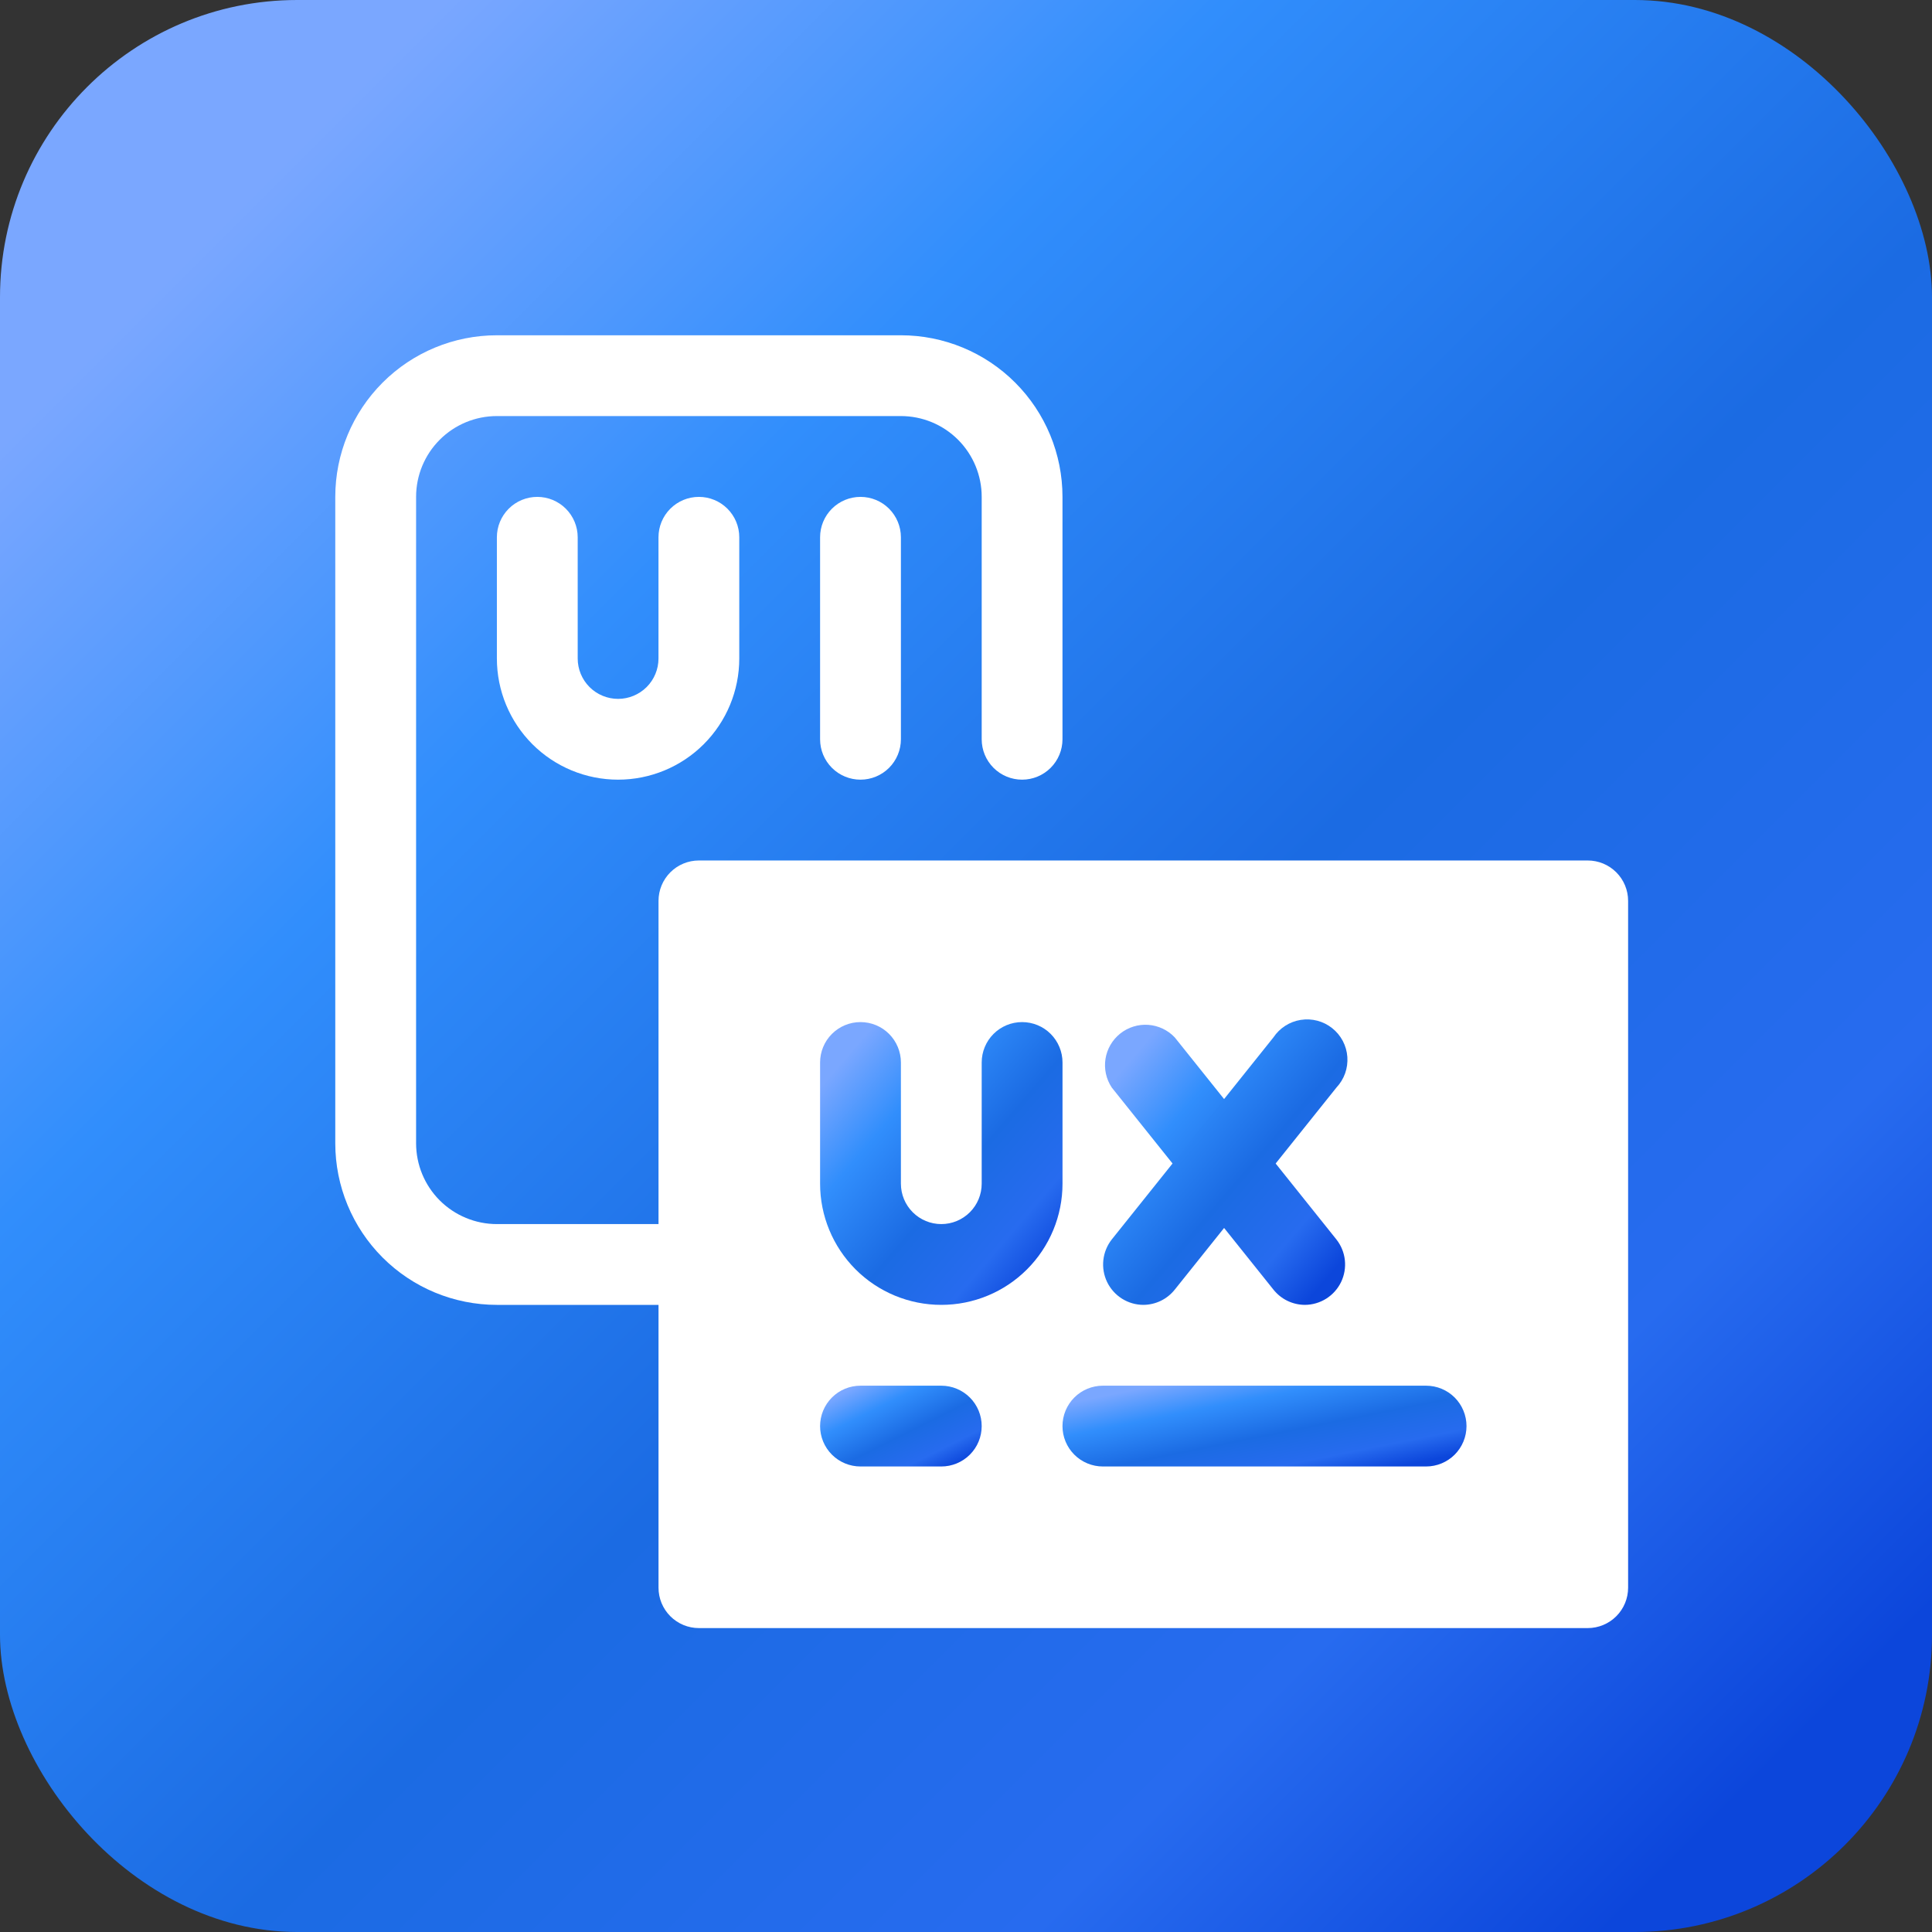 <svg width="65" height="65" viewBox="0 0 65 65" fill="none" xmlns="http://www.w3.org/2000/svg">
<rect x="0" y="0" width="65" height="65" fill="#333333" stroke="none"/>
<rect width="65" height="65" rx="10" fill="url(#paint0_linear_429_2089)"/>
<g clip-path="url(#clip0_429_2089)">
<path d="M23.513 43.901H16.717C15.275 43.901 13.892 43.328 12.873 42.309C11.853 41.289 11.28 39.906 11.28 38.464V16.716C11.28 15.274 11.853 13.892 12.873 12.872C13.892 11.852 15.275 11.28 16.717 11.28H30.309C31.752 11.28 33.134 11.852 34.154 12.872C35.174 13.892 35.746 15.274 35.746 16.716V24.872C35.746 25.232 35.603 25.578 35.348 25.833C35.093 26.088 34.748 26.231 34.387 26.231C34.027 26.231 33.681 26.088 33.426 25.833C33.171 25.578 33.028 25.232 33.028 24.872V16.716C33.028 15.995 32.742 15.304 32.232 14.794C31.722 14.284 31.03 13.998 30.309 13.998H16.717C15.996 13.998 15.305 14.284 14.795 14.794C14.285 15.304 13.999 15.995 13.999 16.716V38.464C13.999 39.185 14.285 39.877 14.795 40.387C15.305 40.896 15.996 41.183 16.717 41.183H23.513C23.874 41.183 24.22 41.326 24.474 41.581C24.729 41.836 24.872 42.182 24.872 42.542C24.872 42.903 24.729 43.248 24.474 43.503C24.22 43.758 23.874 43.901 23.513 43.901Z" fill="white"/>
<path d="M20.795 26.231C19.713 26.231 18.676 25.802 17.911 25.037C17.147 24.272 16.717 23.235 16.717 22.154V18.076C16.717 17.715 16.86 17.37 17.115 17.115C17.37 16.86 17.716 16.717 18.076 16.717C18.437 16.717 18.782 16.86 19.037 17.115C19.292 17.37 19.436 17.715 19.436 18.076V22.154C19.436 22.514 19.579 22.86 19.834 23.115C20.088 23.369 20.434 23.513 20.795 23.513C21.155 23.513 21.501 23.369 21.756 23.115C22.011 22.86 22.154 22.514 22.154 22.154V18.076C22.154 17.715 22.297 17.37 22.552 17.115C22.807 16.86 23.153 16.717 23.513 16.717C23.874 16.717 24.219 16.86 24.474 17.115C24.729 17.37 24.872 17.715 24.872 18.076V22.154C24.872 23.235 24.443 24.272 23.678 25.037C22.913 25.802 21.876 26.231 20.795 26.231Z" fill="white"/>
<path d="M53.417 54.775H23.514C23.153 54.775 22.808 54.632 22.553 54.377C22.298 54.122 22.155 53.776 22.155 53.416V30.309C22.155 29.948 22.298 29.603 22.553 29.348C22.808 29.093 23.153 28.95 23.514 28.95H53.417C53.778 28.95 54.123 29.093 54.378 29.348C54.633 29.603 54.776 29.948 54.776 30.309V53.416C54.776 53.776 54.633 54.122 54.378 54.377C54.123 54.632 53.778 54.775 53.417 54.775Z" fill="white"/>
<path d="M31.669 43.901C30.587 43.901 29.55 43.472 28.785 42.707C28.021 41.942 27.591 40.905 27.591 39.824V35.746C27.591 35.386 27.734 35.04 27.989 34.785C28.244 34.53 28.59 34.387 28.95 34.387C29.311 34.387 29.657 34.53 29.912 34.785C30.166 35.04 30.31 35.386 30.31 35.746V39.824C30.31 40.184 30.453 40.53 30.708 40.785C30.963 41.04 31.308 41.183 31.669 41.183C32.029 41.183 32.375 41.04 32.63 40.785C32.885 40.53 33.028 40.184 33.028 39.824V35.746C33.028 35.386 33.171 35.04 33.426 34.785C33.681 34.53 34.027 34.387 34.387 34.387C34.748 34.387 35.094 34.53 35.349 34.785C35.603 35.04 35.747 35.386 35.747 35.746V39.824C35.747 40.905 35.317 41.942 34.552 42.707C33.788 43.472 32.75 43.901 31.669 43.901Z" fill="url(#paint1_linear_429_2089)"/>
<path d="M28.95 26.231C28.59 26.231 28.244 26.088 27.989 25.833C27.734 25.578 27.591 25.233 27.591 24.872V18.076C27.591 17.715 27.734 17.37 27.989 17.115C28.244 16.86 28.59 16.717 28.95 16.717C29.311 16.717 29.657 16.86 29.912 17.115C30.166 17.37 30.31 17.715 30.31 18.076V24.872C30.31 25.233 30.166 25.578 29.912 25.833C29.657 26.088 29.311 26.231 28.95 26.231Z" fill="white"/>
<path d="M43.901 43.901C43.697 43.9 43.496 43.853 43.312 43.764C43.129 43.675 42.968 43.545 42.841 43.385L37.404 36.589C37.215 36.305 37.14 35.961 37.193 35.624C37.246 35.288 37.424 34.984 37.69 34.772C37.957 34.56 38.293 34.456 38.633 34.48C38.972 34.505 39.291 34.655 39.524 34.903L44.961 41.699C45.119 41.899 45.218 42.139 45.246 42.393C45.274 42.646 45.23 42.902 45.12 43.132C45.009 43.361 44.836 43.555 44.621 43.691C44.405 43.827 44.156 43.9 43.901 43.901Z" fill="url(#paint2_linear_429_2089)"/>
<path d="M38.466 43.901C38.211 43.9 37.961 43.827 37.746 43.691C37.531 43.555 37.358 43.361 37.247 43.132C37.137 42.902 37.093 42.646 37.121 42.393C37.149 42.14 37.247 41.899 37.405 41.699L42.842 34.903C42.947 34.746 43.082 34.613 43.241 34.511C43.399 34.41 43.577 34.342 43.763 34.313C43.949 34.284 44.139 34.293 44.321 34.341C44.503 34.389 44.673 34.474 44.82 34.592C44.968 34.709 45.089 34.855 45.177 35.022C45.264 35.188 45.317 35.371 45.33 35.559C45.343 35.746 45.318 35.935 45.255 36.112C45.191 36.29 45.092 36.452 44.963 36.589L39.526 43.385C39.399 43.545 39.238 43.675 39.055 43.764C38.871 43.853 38.67 43.9 38.466 43.901Z" fill="url(#paint3_linear_429_2089)"/>
<path d="M31.669 49.338H28.95C28.59 49.338 28.244 49.195 27.989 48.94C27.734 48.685 27.591 48.34 27.591 47.979C27.591 47.619 27.734 47.273 27.989 47.018C28.244 46.763 28.59 46.62 28.95 46.62H31.669C32.029 46.62 32.375 46.763 32.63 47.018C32.885 47.273 33.028 47.619 33.028 47.979C33.028 48.34 32.885 48.685 32.63 48.94C32.375 49.195 32.029 49.338 31.669 49.338Z" fill="url(#paint4_linear_429_2089)"/>
<path d="M47.979 49.338H37.105C36.745 49.338 36.399 49.195 36.144 48.94C35.889 48.685 35.746 48.34 35.746 47.979C35.746 47.619 35.889 47.273 36.144 47.018C36.399 46.763 36.745 46.62 37.105 46.62H47.979C48.34 46.62 48.686 46.763 48.941 47.018C49.195 47.273 49.339 47.619 49.339 47.979C49.339 48.34 49.195 48.685 48.941 48.94C48.686 49.195 48.34 49.338 47.979 49.338Z" fill="url(#paint5_linear_429_2089)"/>
</g>
<defs>
<linearGradient id="paint0_linear_429_2089" x1="7.49" y1="7.49" x2="59.506" y2="59.506" gradientUnits="userSpaceOnUse">
<stop stop-color="#7AA7FF"/>
<stop offset="0.252" stop-color="#318EFC"/>
<stop offset="0.555" stop-color="#1B6BE3"/>
<stop offset="0.815" stop-color="#276BEF"/>
<stop offset="1" stop-color="#0C46DB"/>
</linearGradient>
<linearGradient id="paint1_linear_429_2089" x1="28.531" y1="35.483" x2="36.055" y2="41.933" gradientUnits="userSpaceOnUse">
<stop stop-color="#7AA7FF"/>
<stop offset="0.252" stop-color="#318EFC"/>
<stop offset="0.555" stop-color="#1B6BE3"/>
<stop offset="0.815" stop-color="#276BEF"/>
<stop offset="1" stop-color="#0C46DB"/>
</linearGradient>
<linearGradient id="paint2_linear_429_2089" x1="38.108" y1="35.563" x2="45.56" y2="41.951" gradientUnits="userSpaceOnUse">
<stop stop-color="#7AA7FF"/>
<stop offset="0.252" stop-color="#318EFC"/>
<stop offset="0.555" stop-color="#1B6BE3"/>
<stop offset="0.815" stop-color="#276BEF"/>
<stop offset="1" stop-color="#0C46DB"/>
</linearGradient>
<linearGradient id="paint3_linear_429_2089" x1="38.06" y1="35.403" x2="45.654" y2="41.903" gradientUnits="userSpaceOnUse">
<stop stop-color="#7AA7FF"/>
<stop offset="0.252" stop-color="#318EFC"/>
<stop offset="0.555" stop-color="#1B6BE3"/>
<stop offset="0.815" stop-color="#276BEF"/>
<stop offset="1" stop-color="#0C46DB"/>
</linearGradient>
<linearGradient id="paint4_linear_429_2089" x1="28.218" y1="46.933" x2="29.958" y2="50.414" gradientUnits="userSpaceOnUse">
<stop stop-color="#7AA7FF"/>
<stop offset="0.252" stop-color="#318EFC"/>
<stop offset="0.555" stop-color="#1B6BE3"/>
<stop offset="0.815" stop-color="#276BEF"/>
<stop offset="1" stop-color="#0C46DB"/>
</linearGradient>
<linearGradient id="paint5_linear_429_2089" x1="37.312" y1="46.933" x2="38.149" y2="51.117" gradientUnits="userSpaceOnUse">
<stop stop-color="#7AA7FF"/>
<stop offset="0.252" stop-color="#318EFC"/>
<stop offset="0.555" stop-color="#1B6BE3"/>
<stop offset="0.815" stop-color="#276BEF"/>
<stop offset="1" stop-color="#0C46DB"/>
</linearGradient>
<clipPath id="clip0_429_2089">
<rect width="43.496" height="43.496" fill="white" transform="translate(11.279 11.28)"/>
</clipPath>
</defs>
</svg>
